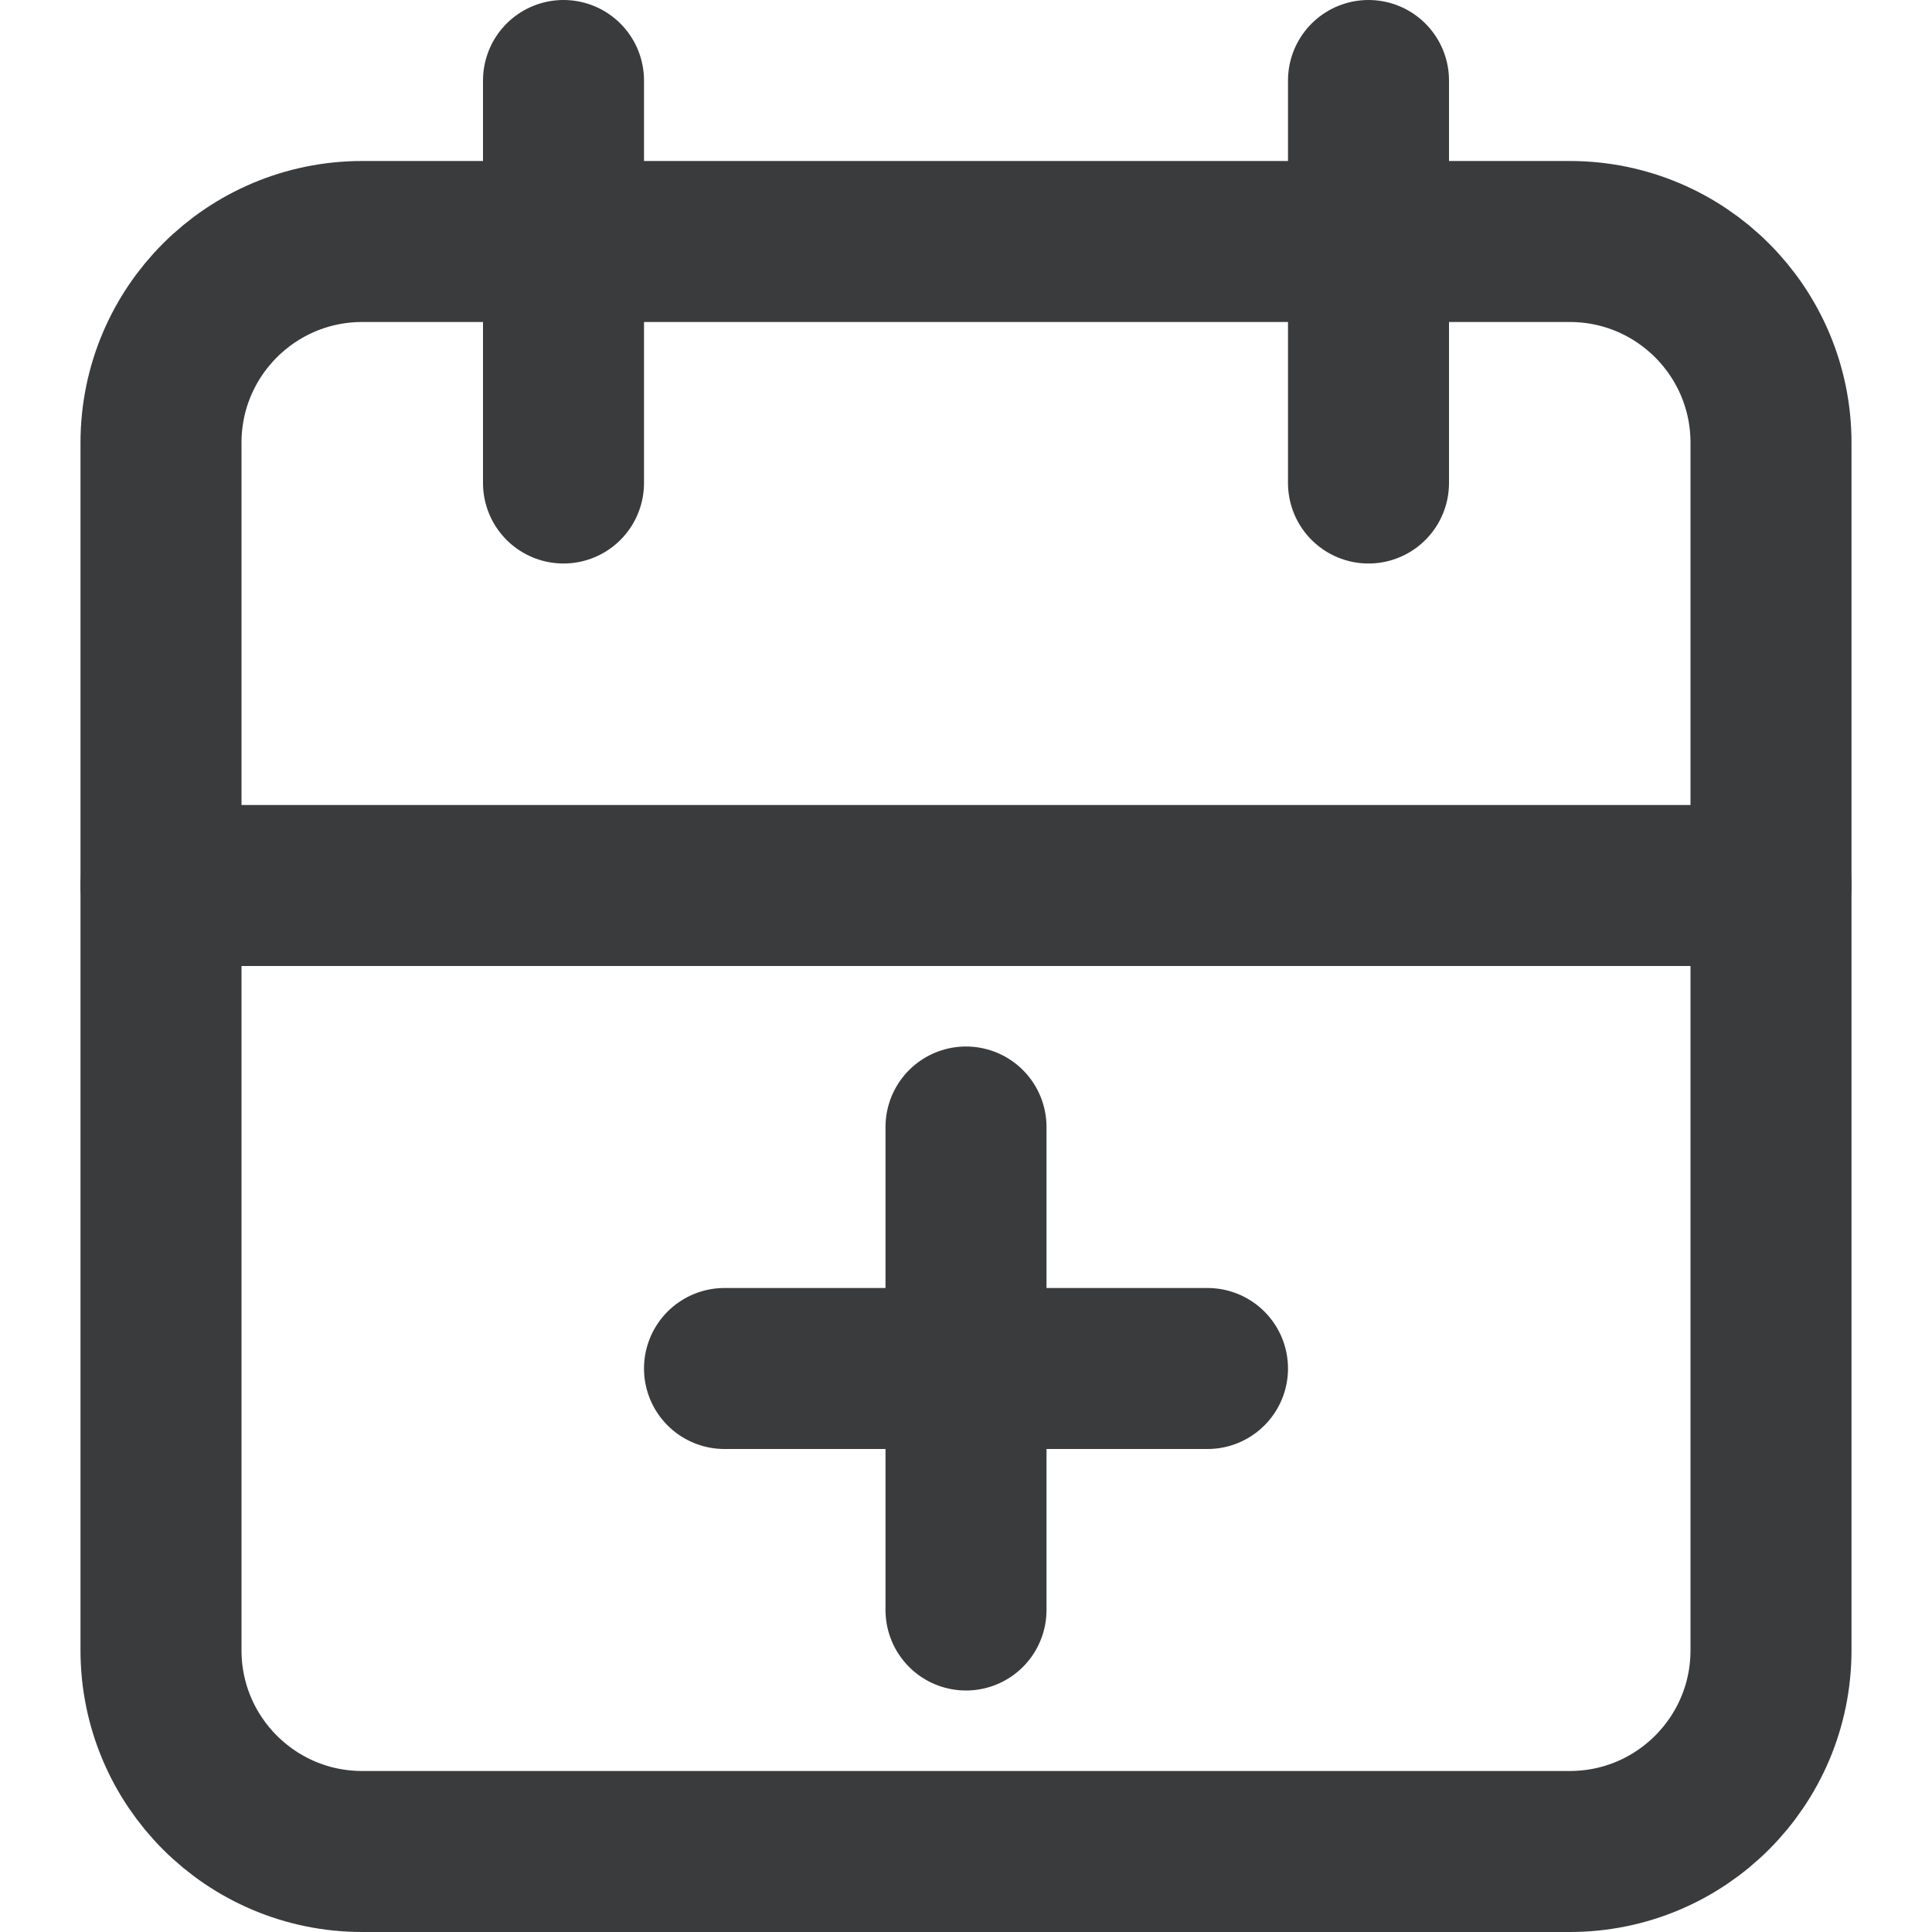 <svg width="24" height="24" viewBox="0 0 24 24" fill="none" xmlns="http://www.w3.org/2000/svg">
<g clip-path="url(#clip0_305_26186)">
<path d="M19.5 3H4.5C3.119 3 2 4.119 2 5.5V20.5C2 21.881 3.119 23 4.5 23H19.5C20.881 23 22 21.881 22 20.5V5.5C22 4.119 20.881 3 19.5 3Z" stroke="#393B3D" stroke-width="2" stroke-linecap="round" stroke-linejoin="round"/>
<path d="M17 1V6" stroke="#393B3D" stroke-width="2" stroke-linecap="round" stroke-linejoin="round"/>
<path d="M7 1V6" stroke="#393B3D" stroke-width="2" stroke-linecap="round" stroke-linejoin="round"/>
<path d="M2 11H22" stroke="#393B3D" stroke-width="2" stroke-linecap="round" stroke-linejoin="round"/>
<path d="M9 17H15" stroke="#393B3D" stroke-width="2" stroke-linecap="round" stroke-linejoin="round"/>
<path d="M12 14V20" stroke="#393B3D" stroke-width="2" stroke-linecap="round" stroke-linejoin="round"/>
</g>
<defs>
<clipPath id="clip0_305_26186">
<rect width="24" height="24" fill="white"/>
</clipPath>
</defs>
</svg>
